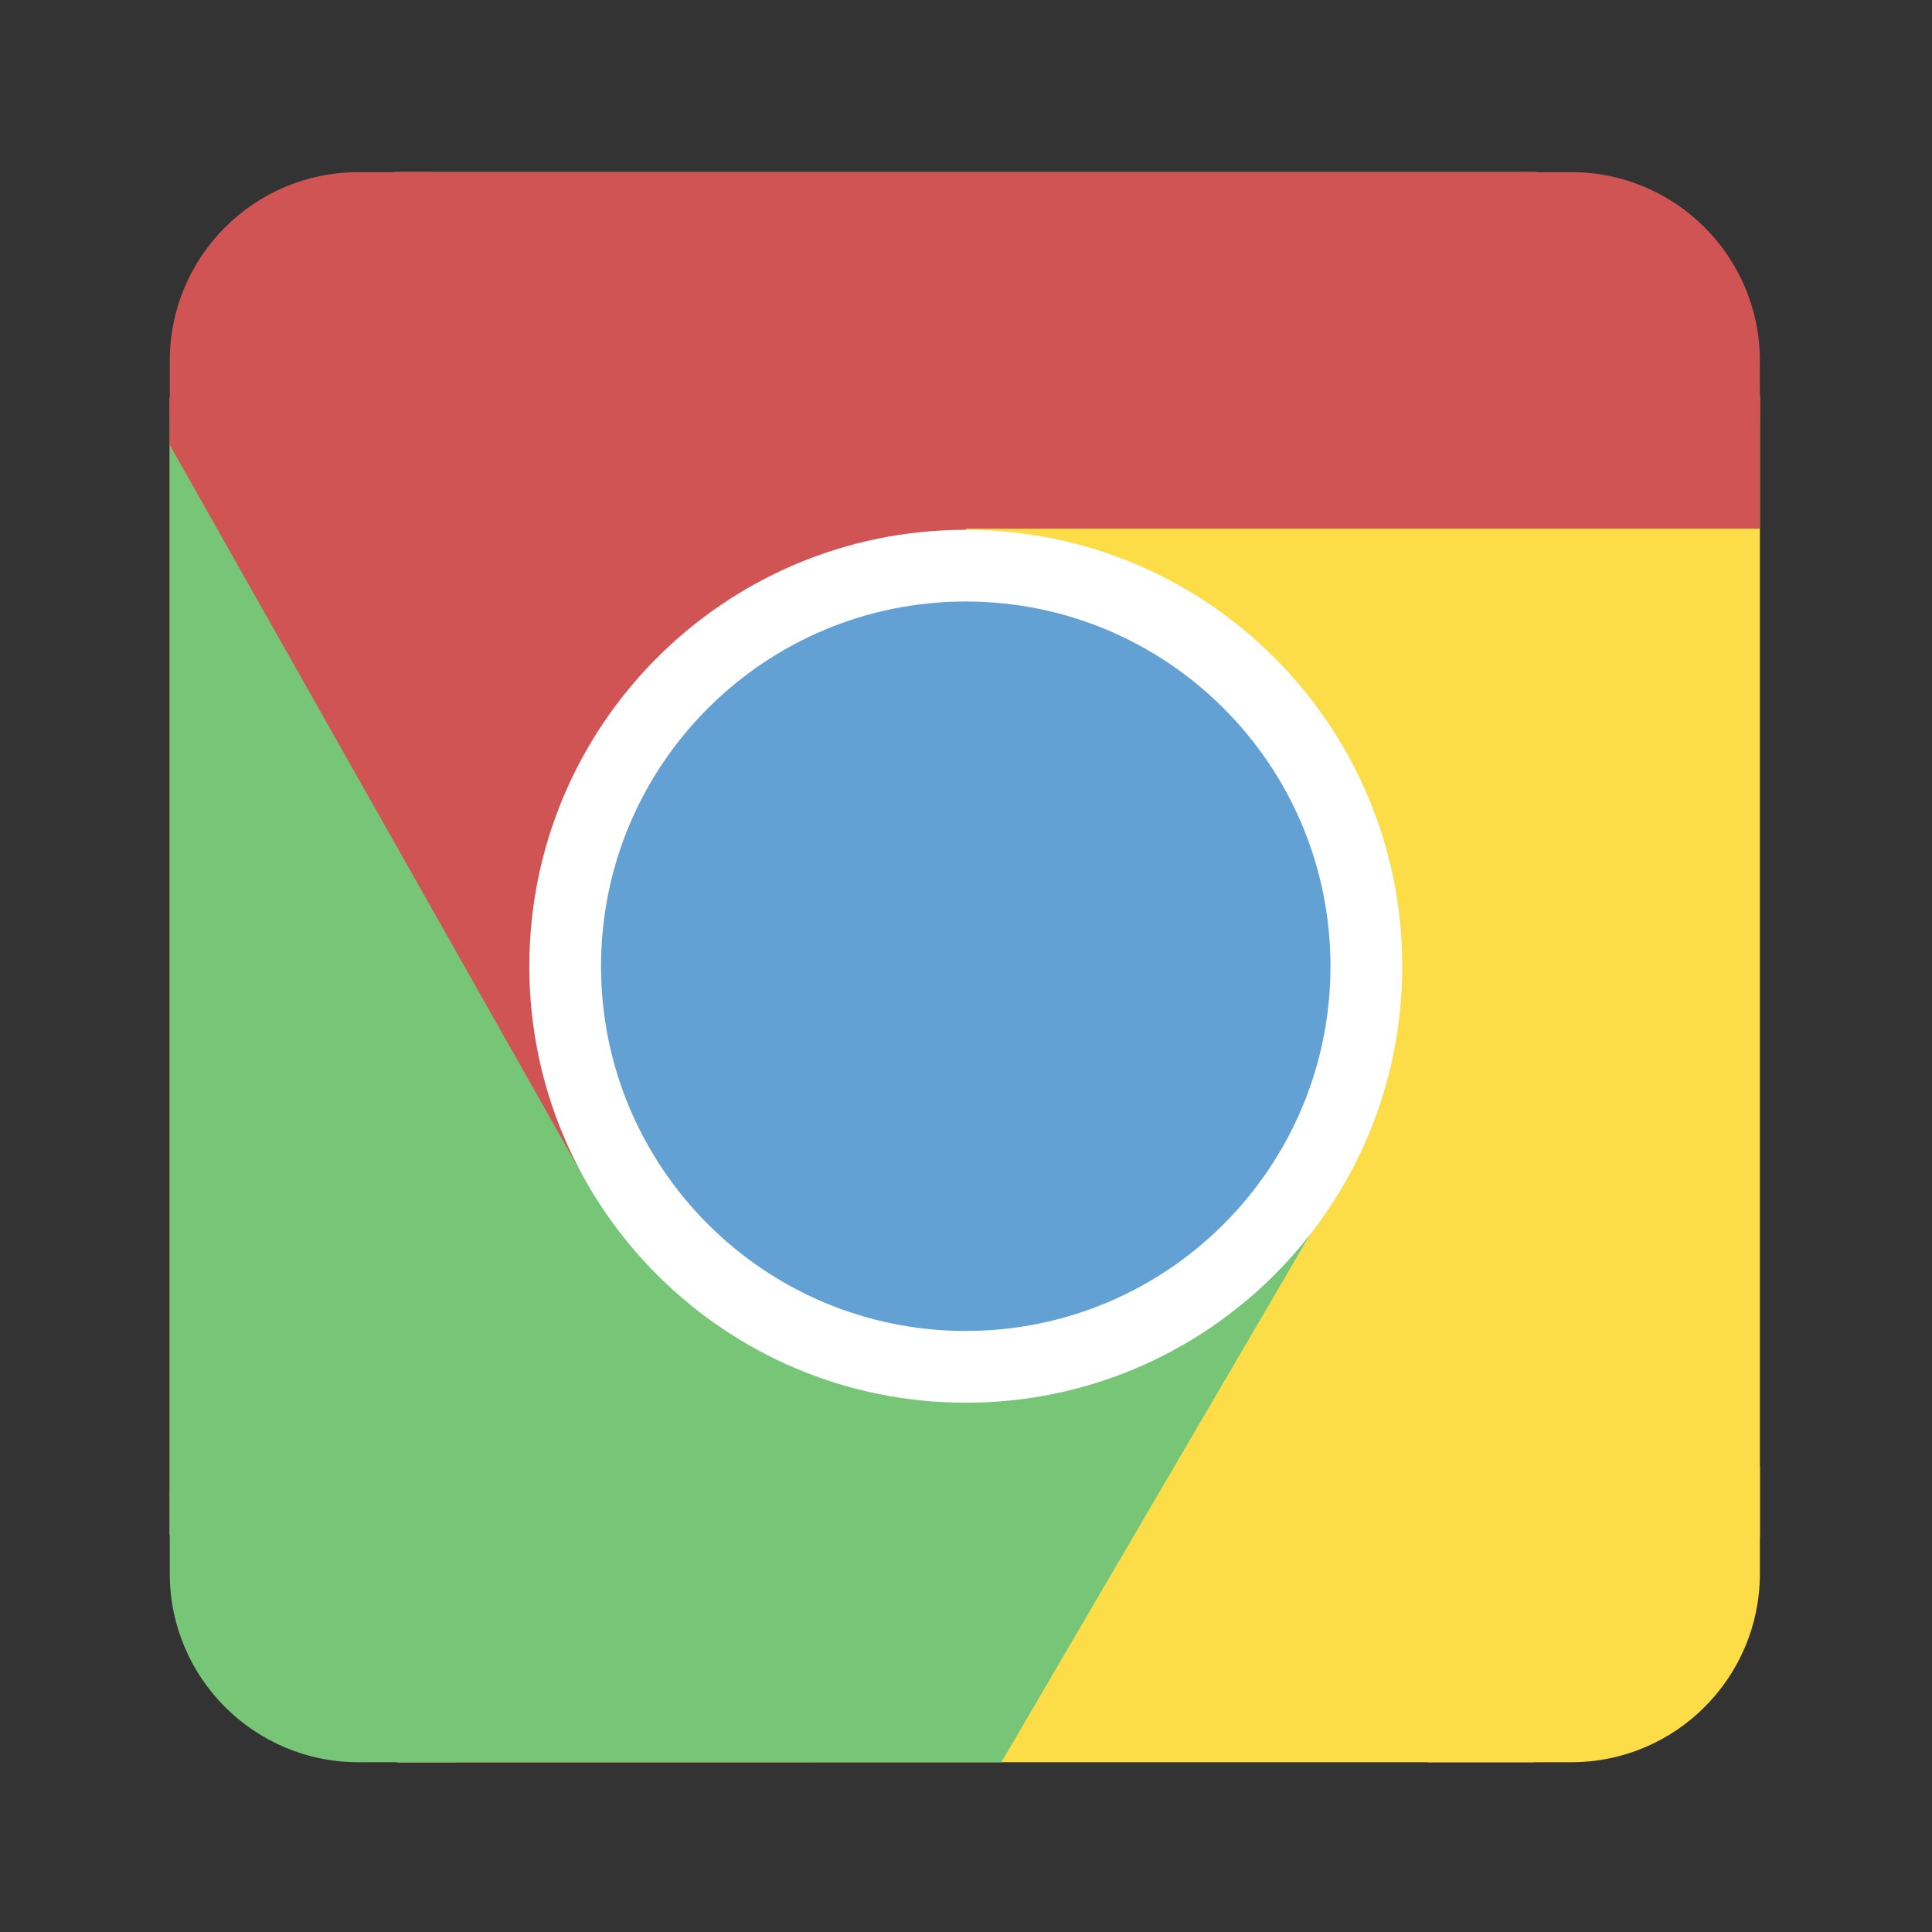 <?xml version="1.0" encoding="UTF-8" standalone="no"?>
<svg
   xmlns:dc="http://purl.org/dc/elements/1.1/"
   xmlns:cc="http://creativecommons.org/ns#"
   xmlns:rdf="http://www.w3.org/1999/02/22-rdf-syntax-ns#"
   xmlns:svg="http://www.w3.org/2000/svg"
   xmlns="http://www.w3.org/2000/svg"
   viewBox="0 0 1365.333 1365.333"
   height="1365.333"
   width="1365.333"
   xml:space="preserve"
   id="svg4891"
   version="1.1"><rect x="0" y="0" width="1365.333" height="1365.333" fill="#333333" stroke="none"/><defs
     id="defs4895"><clipPath
       id="clipPath4907"
       clipPathUnits="userSpaceOnUse"><path
         id="path4905"
         d="M 0,1024 H 1024 V 0 H 0 Z" /></clipPath></defs><g
     transform="matrix(1.333,0,0,-1.333,0,1365.333)"
     id="g4899"><g
       id="g4901"><g
         clip-path="url(#clipPath4907)"
         id="g4903"><g
           transform="translate(735,805)"
           id="g4909"><path
             id="path4911"
             style="fill:#ed1c24;fill-opacity:1;fill-rule:nonzero;stroke:none"
             d="m 0,0 h -447 c -38.66,0 -70,-31.34 -70,-70 v -447 c 0,-38.66 31.34,-70 70,-70 H 0 c 38.66,0 70,31.34 70,70 V -70 C 70,-31.34 38.66,0 0,0" /></g><g
           transform="translate(933,209.32)"
           id="g4913"><path
             id="path4915"
             style="fill:#fcdd47;fill-opacity:1;fill-rule:nonzero;stroke:none"
             d="m 0,0 v 605.327 c -32.804,45.547 -72.814,85.554 -118.365,118.353 H -723.603 C -769.631,690.537 -810.005,650.036 -843,603.894 V 1.434 c 33.315,-46.592 74.153,-87.434 120.741,-120.754 h 602.55 C -73.601,-86.343 -33.126,-45.995 0,0" /></g><g
           transform="translate(594.843,518.693)"
           id="g4917"><path
             id="path4919"
             style="fill:#d15454;fill-opacity:1;fill-rule:nonzero;stroke:none"
             d="m 0,0 -82.827,225.307 h 420.984 v 70.972 C 305.406,341.692 265.506,381.583 220.1,414.307 h -605.636 c -45.992,-33.146 -86.336,-73.64 -119.307,-119.765 v -602.387 c 33.334,-46.631 74.2,-87.508 120.825,-120.848 h 219.474 l -12.044,126.459 z" /></g><g
           transform="translate(622.07,326.229)"
           id="g4921"><path
             id="path4923"
             style="fill:#77c677;fill-opacity:1;fill-rule:nonzero;stroke:none"
             d="M 0,0 -98.873,-29.354 -218.603,4.634 -245.638,101.19 -311.7,72.214 -532.07,462.112 v -577.58 c 33.319,-46.595 74.16,-87.44 120.753,-120.761 H -91.201 L 90.378,74.154 Z" /></g><g
           transform="translate(512.016,743.372)"
           id="g4925"><path
             id="path4927"
             style="fill:#ffffff;fill-opacity:1;fill-rule:nonzero;stroke:none"
             d="m 0,0 c -127.792,0 -231.388,-103.596 -231.388,-231.388 0,-127.791 103.596,-231.388 231.388,-231.388 127.792,0 231.388,103.597 231.388,231.388 C 231.388,-103.596 127.792,0 0,0" /></g><g
           transform="translate(511.998,705.363)"
           id="g4929"><path
             id="path4931"
             style="fill:#63a1d5;fill-opacity:1;fill-rule:nonzero;stroke:none"
             d="m 0,0 c -106.791,0 -193.36,-86.57 -193.36,-193.36 0,-106.791 86.569,-193.36 193.36,-193.36 106.791,0 193.36,86.569 193.36,193.36 C 193.36,-86.57 106.791,0 0,0" /></g><g
           transform="translate(833,933)"
           id="g4933"><path
             id="path4935"
             style="fill:#d15454;fill-opacity:1;fill-rule:nonzero;stroke:none"
             d="m 0,0 h -28 v -131 h 128 v 31 C 100,-44.771 55.229,0 0,0" /></g><g
           transform="translate(231,933)"
           id="g4937"><path
             id="path4939"
             style="fill:#d15454;fill-opacity:1;fill-rule:nonzero;stroke:none"
             d="m 0,0 h -41 c -55.229,0 -100,-44.771 -100,-100 v -31 H 0 Z" /></g><g
           transform="translate(933,190)"
           id="g4941"><path
             id="path4943"
             style="fill:#fcdd47;fill-opacity:1;fill-rule:nonzero;stroke:none"
             d="m 0,0 v 57 h -176 v -157 h 76 C -44.771,-100 0,-55.229 0,0" /></g><g
           transform="translate(90,233)"
           id="g4945"><path
             id="path4947"
             style="fill:#77c677;fill-opacity:1;fill-rule:nonzero;stroke:none"
             d="m 0,0 v -43 c 0,-55.229 44.771,-100 100,-100 h 52 V 0 Z" /></g></g></g></g></svg>